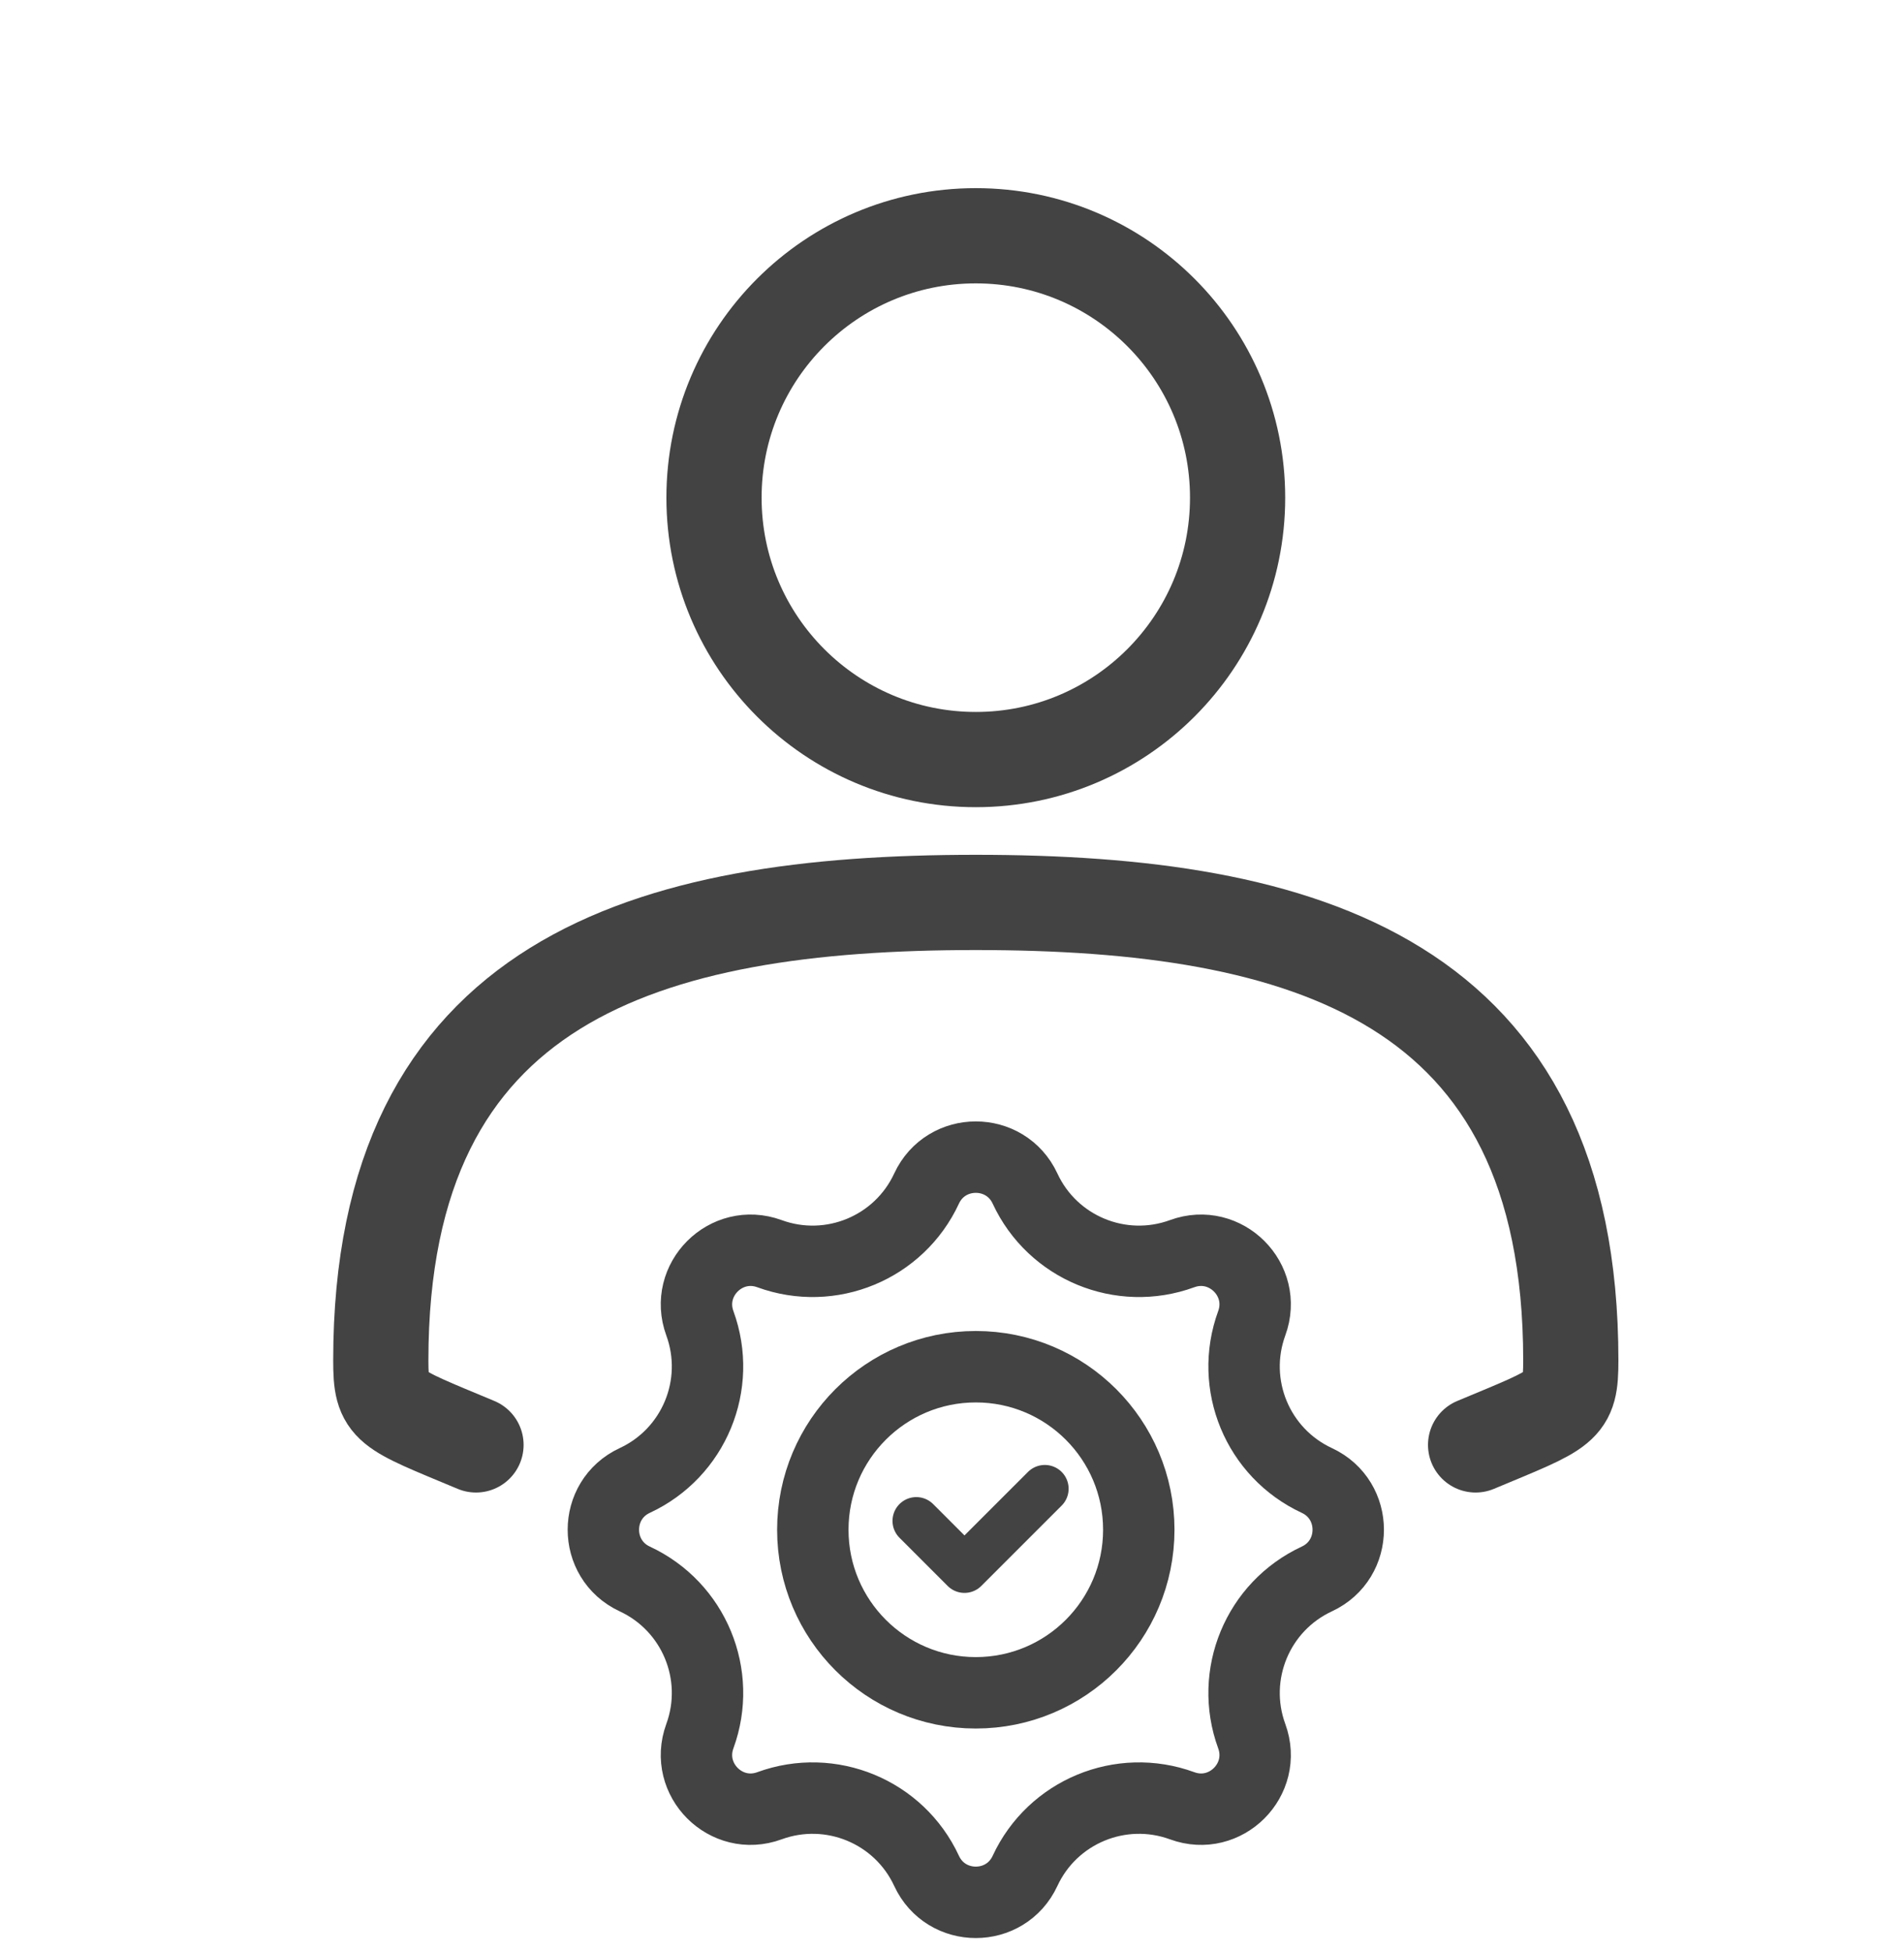 <svg width="40" height="41" viewBox="0 0 40 41" fill="none" xmlns="http://www.w3.org/2000/svg">
<g clip-path="url(#clip0_3067_5114)">
<path d="M19.466 24.959C19.875 24.08 21.125 24.08 21.534 24.959C22.111 26.204 23.547 26.798 24.835 26.327C25.746 25.994 26.631 26.878 26.297 27.789C25.826 29.078 26.42 30.512 27.665 31.09C28.544 31.499 28.544 32.749 27.665 33.158C26.42 33.736 25.826 35.171 26.297 36.459C26.631 37.37 25.746 38.255 24.835 37.921C23.547 37.45 22.111 38.044 21.534 39.289C21.125 40.169 19.875 40.169 19.466 39.289C18.889 38.044 17.453 37.45 16.165 37.921C15.254 38.255 14.37 37.37 14.703 36.459C15.174 35.171 14.58 33.736 13.335 33.158C12.456 32.749 12.456 31.499 13.335 31.09C14.58 30.512 15.174 29.078 14.703 27.789C14.37 26.878 15.254 25.994 16.165 26.327C17.453 26.798 18.889 26.204 19.466 24.959Z" stroke="#434343" stroke-width="1.5"/>
<circle cx="20.5" cy="32.125" r="3.424" stroke="#434343" stroke-width="1.5"/>
<path d="M19.25 31.939L20.262 32.951L21.95 31.264" stroke="#434343" stroke-linecap="round" stroke-linejoin="round"/>
<path d="M31 30.343C32.87 29.561 33 29.574 33 28.567C33 20.561 27.404 18.951 20.5 18.951C13.596 18.951 8 20.561 8 28.567C8 29.574 8.13 29.561 10 30.343" stroke="#434343" stroke-width="2" stroke-linecap="round"/>
<circle cx="20.5" cy="10.451" r="5.5" stroke="#434343" stroke-width="2"/>
</g>
<defs>
<clipPath id="clip0_3067_5114">
<rect width="40" height="40" fill="white" transform="translate(0 0.951)"/>
</clipPath>
</defs>
</svg>
